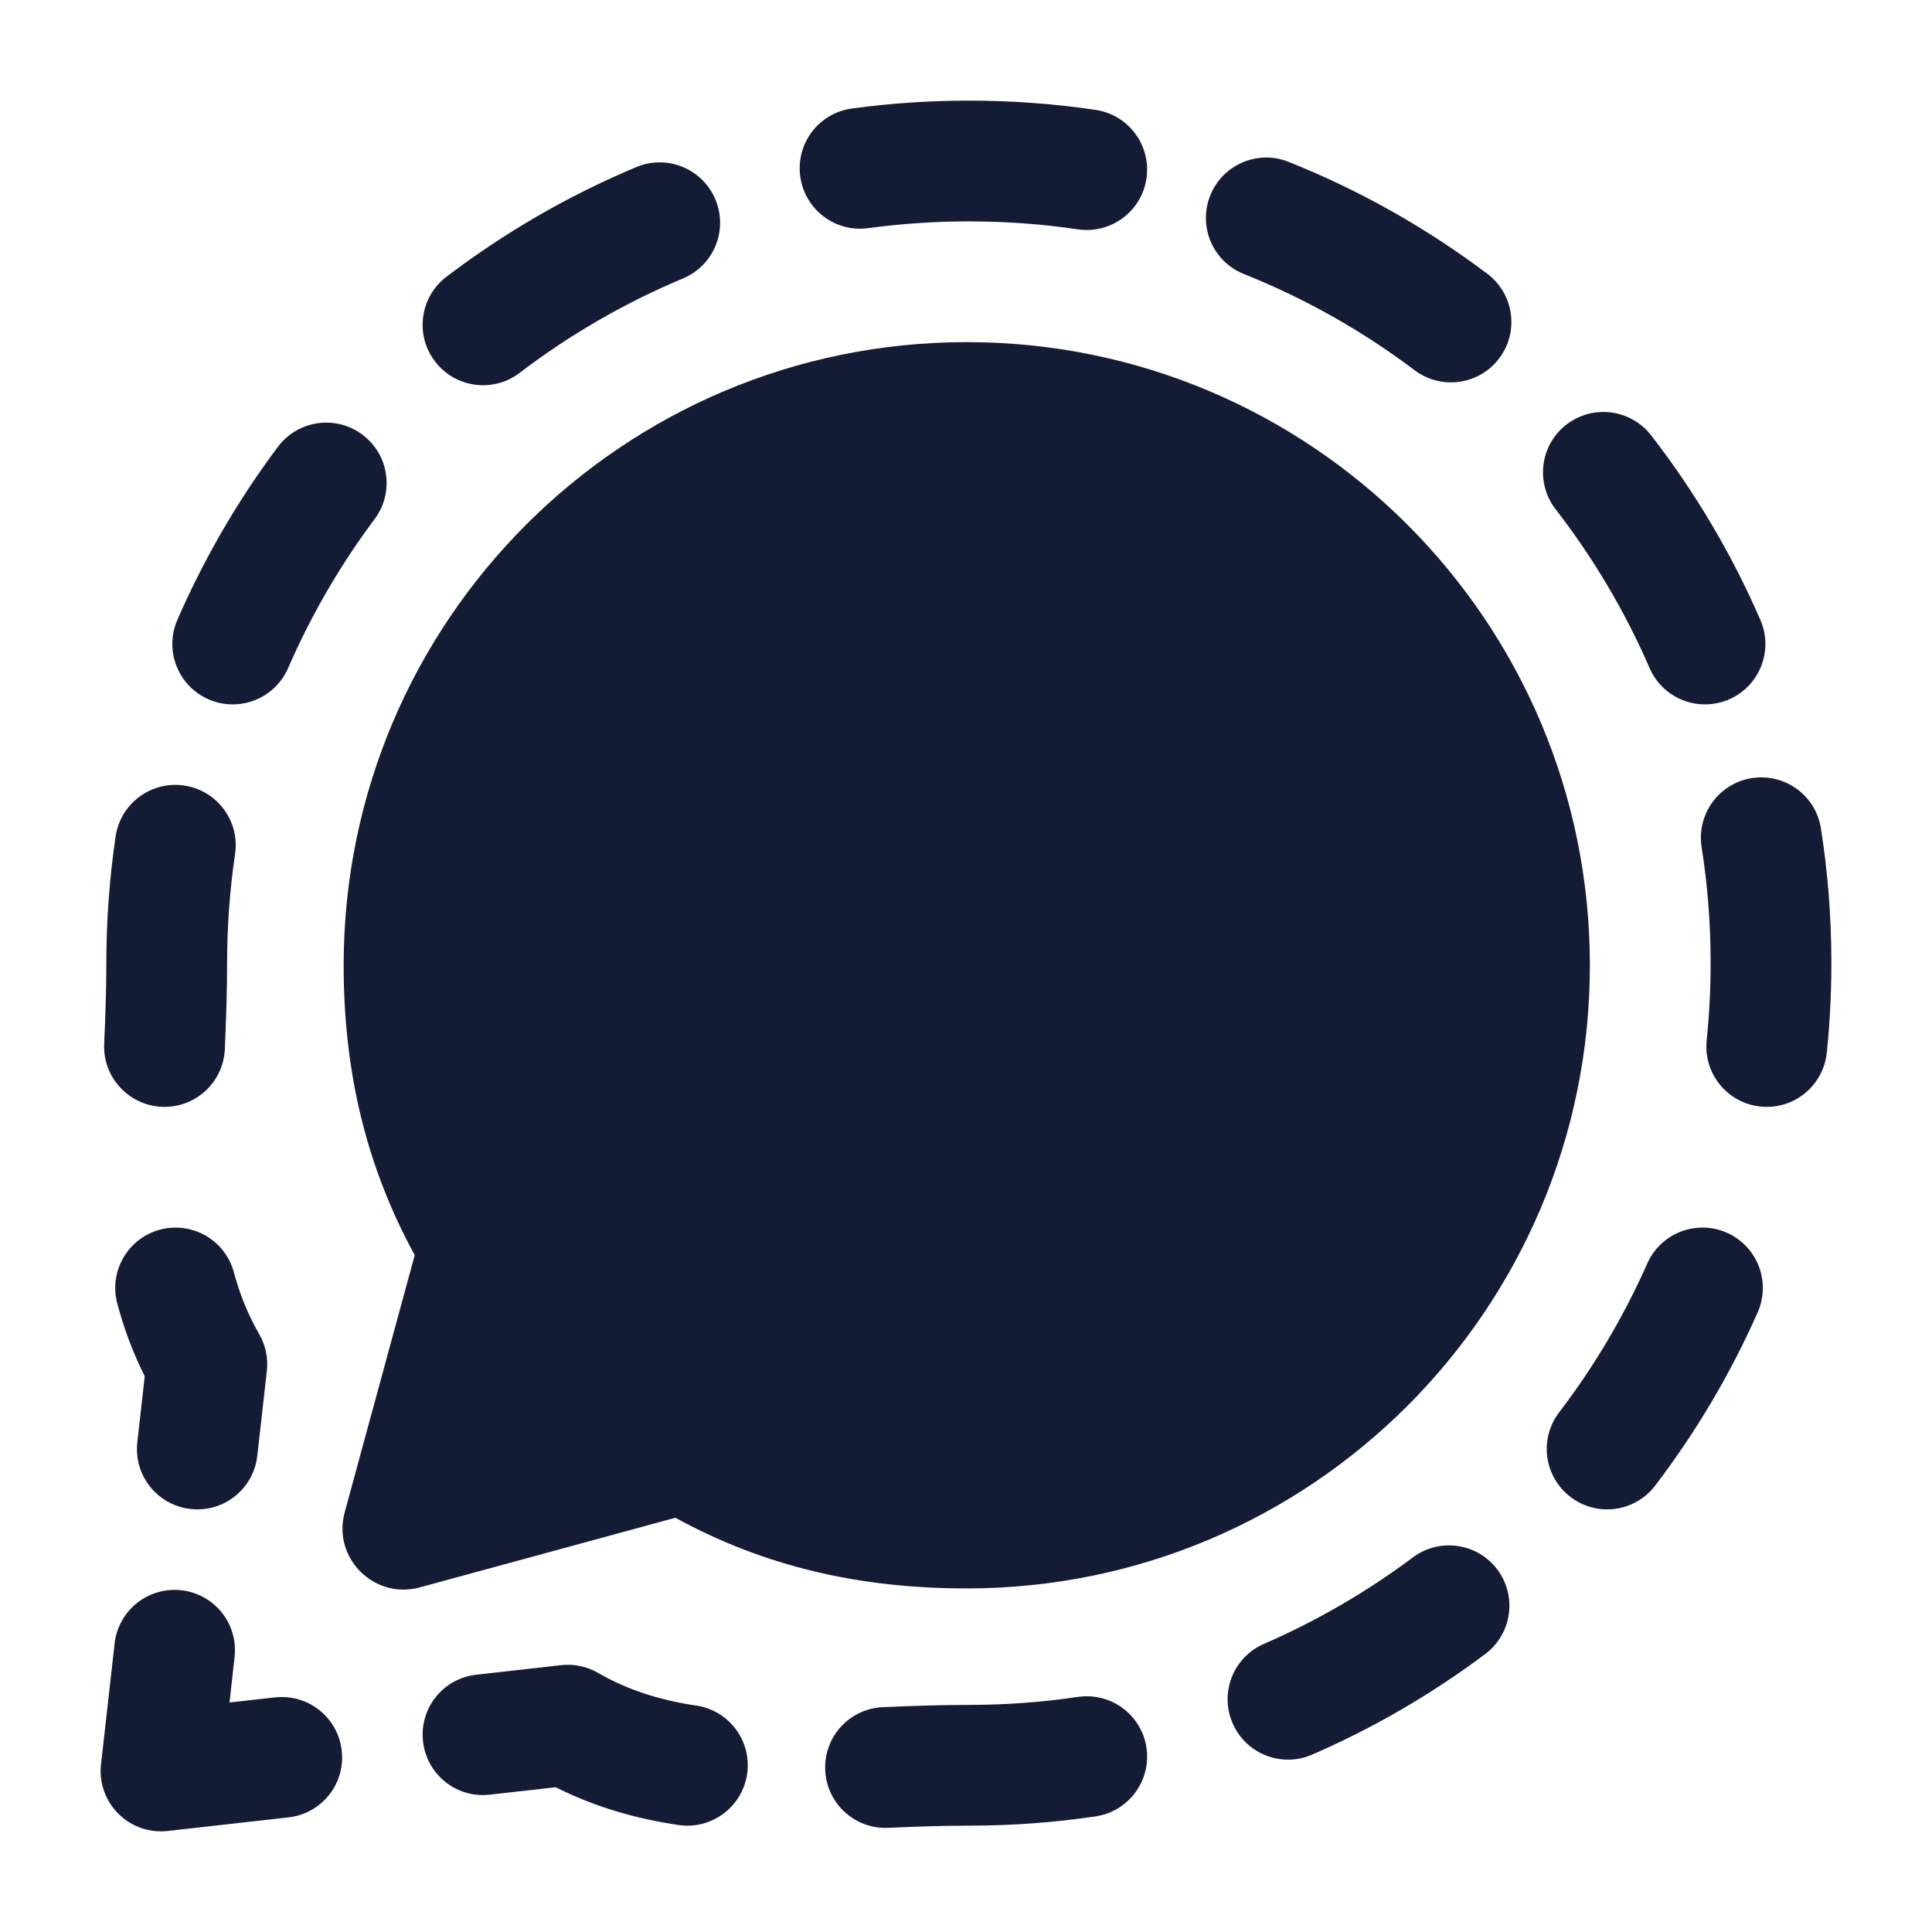 <svg width="24" height="24" viewBox="0 0 24 24" fill="none" xmlns="http://www.w3.org/2000/svg">
<path fill-rule="evenodd" clip-rule="evenodd" d="M10.583 1.348C11.059 1.283 11.543 1.25 12.036 1.25C12.57 1.25 13.095 1.289 13.609 1.365C14.019 1.425 14.302 1.806 14.242 2.216C14.182 2.626 13.8 2.909 13.391 2.849C12.949 2.784 12.496 2.75 12.036 2.75C11.611 2.75 11.194 2.779 10.785 2.834C10.374 2.89 9.997 2.602 9.941 2.192C9.885 1.781 10.173 1.403 10.583 1.348ZM15.034 2.429C15.187 2.044 15.624 1.857 16.008 2.011C16.896 2.365 17.724 2.835 18.476 3.401C18.807 3.65 18.873 4.12 18.624 4.451C18.375 4.782 17.904 4.848 17.573 4.599C16.927 4.112 16.214 3.708 15.452 3.404C15.067 3.25 14.88 2.814 15.034 2.429ZM8.887 2.478C9.047 2.86 8.867 3.299 8.484 3.459C7.756 3.764 7.075 4.159 6.455 4.632C6.125 4.883 5.655 4.819 5.404 4.49C5.152 4.161 5.216 3.69 5.545 3.439C6.266 2.89 7.058 2.43 7.906 2.075C8.288 1.915 8.727 2.096 8.887 2.478ZM19.458 5.275C19.786 5.021 20.257 5.081 20.511 5.408C21.053 6.108 21.511 6.878 21.868 7.701C22.033 8.081 21.859 8.523 21.479 8.688C21.099 8.853 20.657 8.679 20.492 8.299C20.185 7.591 19.791 6.929 19.325 6.327C19.071 5.999 19.131 5.528 19.458 5.275ZM4.502 5.4C4.834 5.648 4.901 6.118 4.653 6.449C4.227 7.019 3.866 7.639 3.579 8.299C3.414 8.679 2.972 8.853 2.592 8.688C2.213 8.523 2.038 8.081 2.203 7.701C2.537 6.933 2.957 6.212 3.452 5.551C3.7 5.219 4.171 5.151 4.502 5.4ZM21.763 9.666C22.172 9.602 22.556 9.881 22.62 10.29C22.706 10.836 22.75 11.395 22.75 11.964C22.75 12.34 22.731 12.711 22.693 13.077C22.65 13.489 22.282 13.789 21.87 13.746C21.458 13.704 21.158 13.335 21.201 12.923C21.233 12.608 21.25 12.288 21.25 11.964C21.25 11.473 21.212 10.992 21.138 10.523C21.074 10.114 21.353 9.73 21.763 9.666ZM2.287 9.758C2.697 9.818 2.981 10.2 2.92 10.609C2.855 11.051 2.821 11.504 2.821 11.964C2.821 12.331 2.808 12.691 2.793 13.033C2.775 13.447 2.425 13.767 2.011 13.749C1.597 13.731 1.276 13.381 1.294 12.967C1.309 12.629 1.321 12.297 1.321 11.964C1.321 11.43 1.361 10.905 1.436 10.391C1.497 9.981 1.878 9.698 2.287 9.758ZM21.453 15.314C21.831 15.482 22.002 15.925 21.834 16.304C21.493 17.073 21.065 17.794 20.561 18.455C20.31 18.784 19.839 18.848 19.51 18.596C19.18 18.345 19.117 17.875 19.368 17.545C19.802 16.977 20.17 16.357 20.463 15.696C20.631 15.317 21.074 15.146 21.453 15.314ZM1.988 15.275C2.388 15.169 2.799 15.406 2.906 15.807C2.978 16.075 3.078 16.328 3.219 16.571C3.299 16.71 3.333 16.871 3.315 17.03L3.196 18.084C3.15 18.496 2.779 18.792 2.367 18.745C1.955 18.699 1.659 18.328 1.706 17.916L1.798 17.096C1.649 16.799 1.538 16.498 1.457 16.193C1.35 15.793 1.588 15.382 1.988 15.275ZM18.601 19.498C18.849 19.829 18.781 20.299 18.449 20.548C17.788 21.043 17.067 21.463 16.299 21.797C15.919 21.962 15.477 21.787 15.312 21.407C15.147 21.027 15.321 20.586 15.701 20.421C16.361 20.134 16.981 19.773 17.551 19.347C17.882 19.099 18.352 19.166 18.601 19.498ZM2.253 19.755C2.665 19.801 2.961 20.172 2.914 20.584L2.851 21.149L3.416 21.086C3.828 21.039 4.199 21.335 4.245 21.747C4.292 22.159 3.996 22.53 3.584 22.576L2.084 22.745C1.857 22.771 1.631 22.692 1.47 22.53C1.308 22.369 1.229 22.143 1.255 21.916L1.424 20.416C1.47 20.004 1.842 19.708 2.253 19.755ZM6.97 20.685C7.129 20.667 7.29 20.701 7.429 20.781C7.802 20.997 8.204 21.121 8.648 21.187C9.058 21.247 9.341 21.628 9.281 22.038C9.22 22.448 8.839 22.731 8.429 22.671C7.917 22.595 7.404 22.454 6.904 22.202L6.084 22.294C5.672 22.341 5.301 22.045 5.255 21.633C5.208 21.221 5.504 20.85 5.916 20.804L6.97 20.685ZM14.242 21.712C14.302 22.122 14.019 22.503 13.609 22.564C13.095 22.64 12.57 22.679 12.036 22.679C11.703 22.679 11.371 22.691 11.033 22.706C10.619 22.724 10.269 22.403 10.251 21.989C10.233 21.575 10.553 21.225 10.967 21.207C11.309 21.192 11.669 21.179 12.036 21.179C12.496 21.179 12.949 21.145 13.391 21.08C13.8 21.019 14.182 21.303 14.242 21.712Z" fill="#141B34"/>
<path fill-rule="evenodd" clip-rule="evenodd" d="M4.269 11.991C4.269 7.716 7.734 4.25 12.009 4.25C16.285 4.25 19.75 7.716 19.75 11.991C19.75 16.266 16.285 19.732 12.009 19.732C10.676 19.732 9.496 19.46 8.39 18.854L5.215 19.719C4.647 19.874 4.127 19.353 4.282 18.786L5.152 15.592C4.553 14.496 4.269 13.322 4.269 11.991Z" fill="#141B34"/>
</svg>
